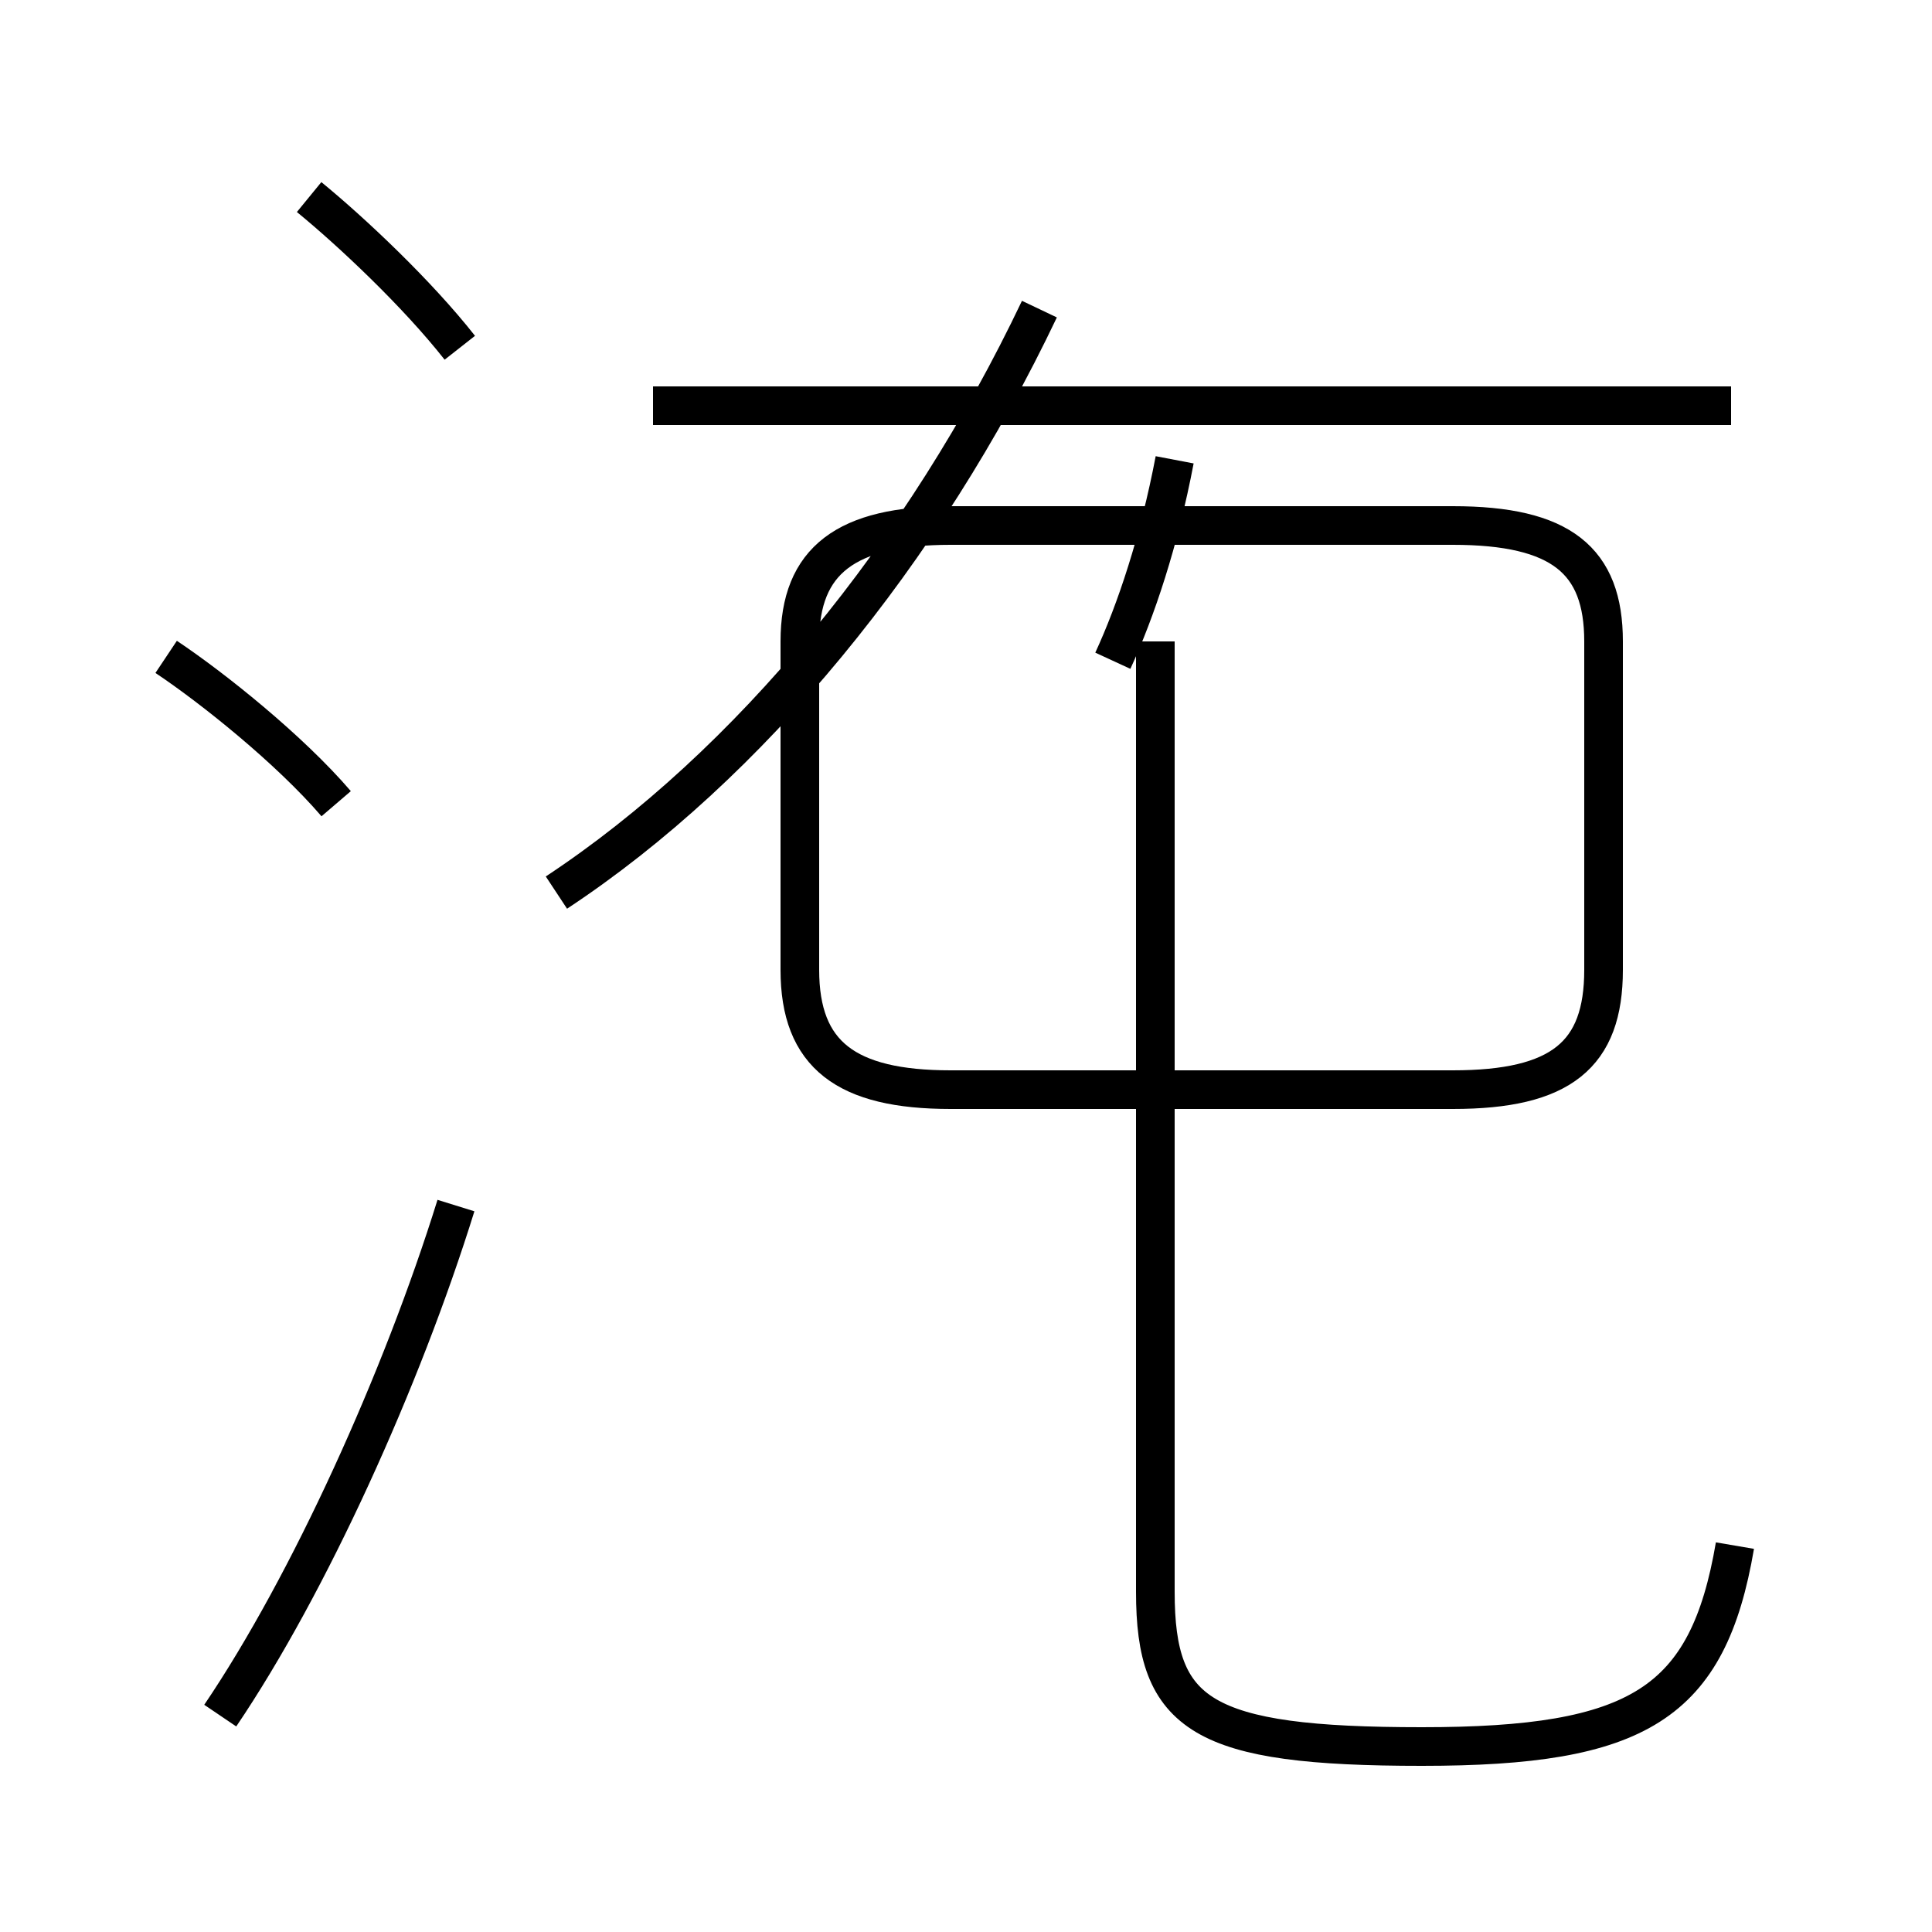 <?xml version='1.0' encoding='utf8'?>
<svg viewBox="0.0 -44.0 50.0 50.0" version="1.1" xmlns="http://www.w3.org/2000/svg">
<rect x="0.0" y="-44.0" width="50.0" height="50.0" fill="#808080" stroke="none"/>
<rect x="-1000" y="-1000" width="2000" height="2000" stroke="white" fill="white"/>
<g style="fill:none; stroke:#000000;  stroke-width:1">
<path d="M 8.7 23.2 C 7.5 24.6 5.5 26.2 4.3 27.0 M 5.7 -0.4 C 8.0 3.0 10.4 8.3 11.8 12.8 M 11.9 35.0 C 10.8 36.4 9.1 38.0 8.0 38.9 M 14.4 20.9 C 19.4 24.2 23.9 29.7 26.9 36.0 M 28.8 26.9 C 29.4 28.2 30.0 30.0 30.4 32.1 M 24.6 15.8 L 37.6 15.8 C 40.4 15.8 41.5 16.7 41.5 18.9 L 41.5 27.4 C 41.5 29.5 40.4 30.4 37.6 30.4 L 24.6 30.4 C 21.9 30.4 20.7 29.5 20.7 27.4 L 20.7 18.9 C 20.7 16.7 21.9 15.8 24.6 15.8 Z M 44.8 33.5 L 16.9 33.5 M 44.9 4.0 C 44.2 -0.1 42.4 -1.2 36.8 -1.2 C 31.1 -1.2 29.9 -0.4 29.9 2.8 L 29.9 27.4 " transform="scale(1, -1)" />
</g>
</svg>